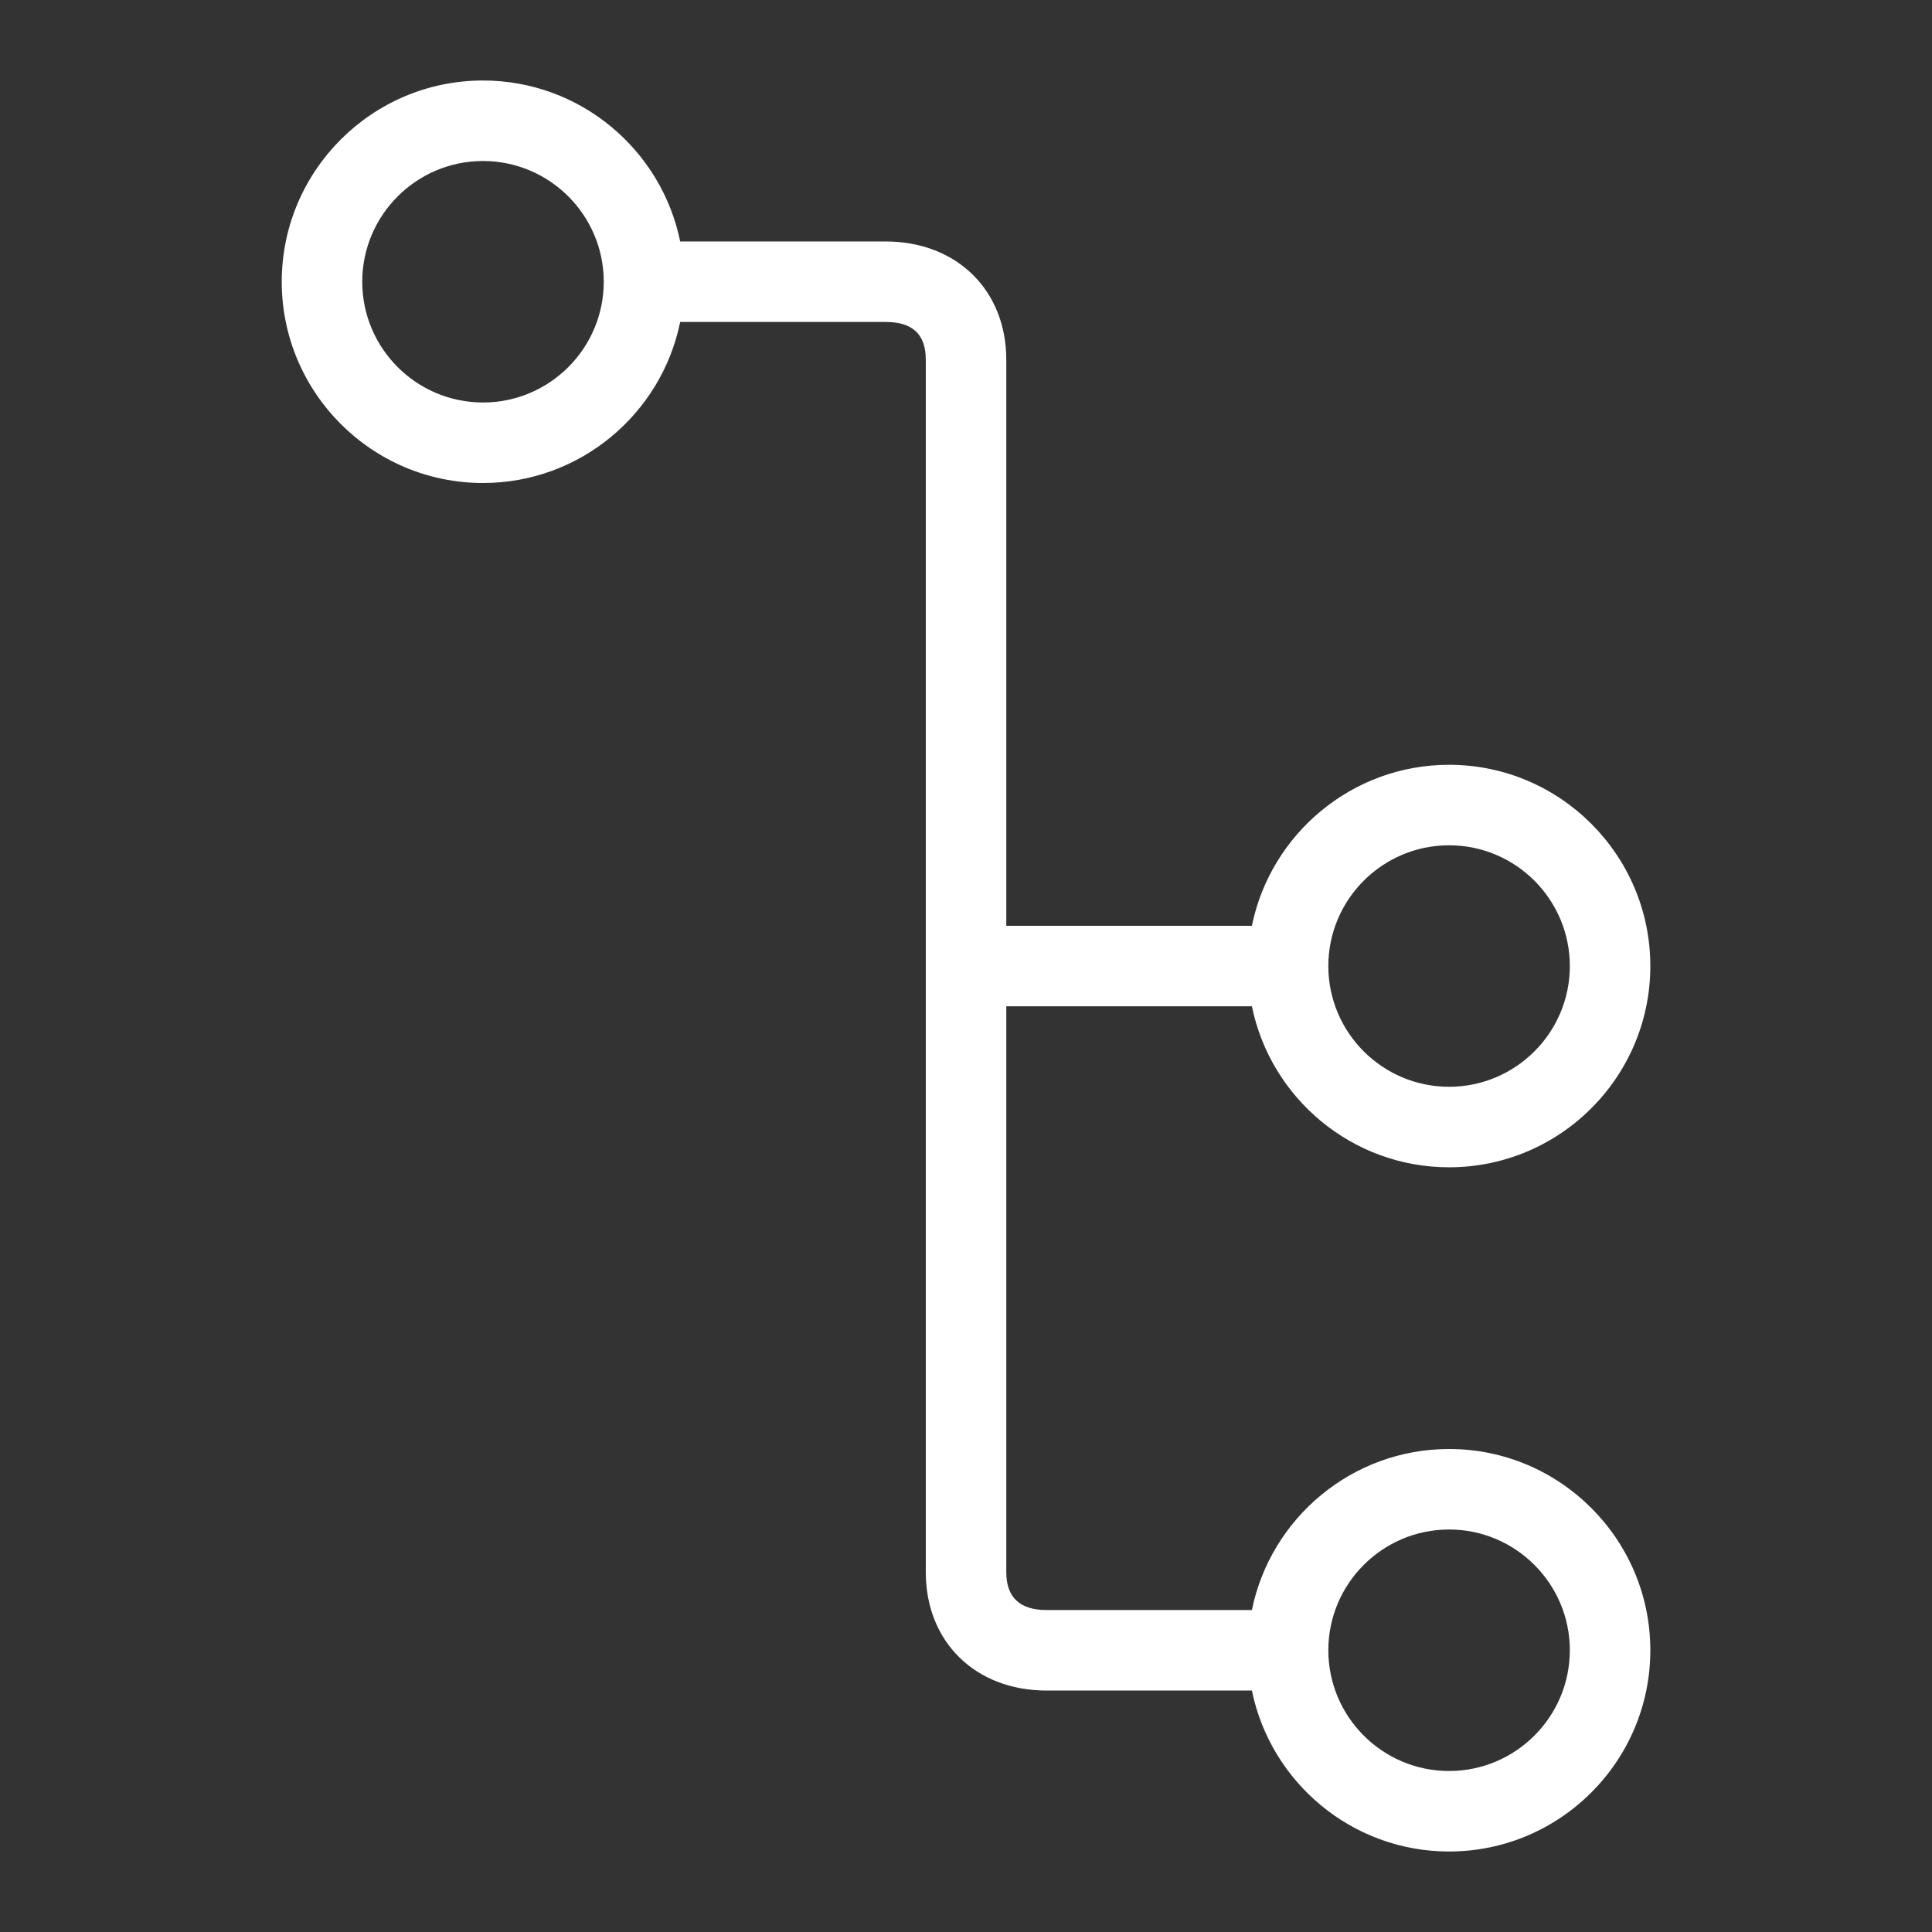 <svg width="48px" height="48px" viewBox="0 0 48 48" version="1.1" xmlns="http://www.w3.org/2000/svg" xmlns:xlink="http://www.w3.org/1999/xlink"><rect x="0" y="0" width="48" height="48" fill="#333333" stroke="none"/><title>Icon-Resource/General-Resource/Res_Git-Repository_48_Dark</title><g id="Icon-Resource/General-Resource/Res_Git-Repository_48" stroke="none" stroke-width="1" fill="none" fill-rule="evenodd"><path d="M36.002,44 C34.348,44 33.002,42.654 33.002,41 C33.002,39.346 34.348,38 36.002,38 C37.656,38 39.002,39.346 39.002,41 C39.002,42.654 37.656,44 36.002,44 M12,10 C10.346,10 9,8.654 9,7 C9,5.346 10.346,4 12,4 C13.654,4 15,5.346 15,7 C15,8.654 13.654,10 12,10 M36.002,21.001 C37.656,21.001 39.002,22.347 39.002,24.001 C39.002,25.655 37.656,27.001 36.002,27.001 C34.348,27.001 33.002,25.655 33.002,24.001 C33.002,22.347 34.348,21.001 36.002,21.001 M36.002,36 C33.587,36 31.567,37.721 31.103,40.001 L26.001,40.001 C25.338,40.001 25.001,39.685 25.001,39.062 L25.001,25.001 L31.103,25.001 C31.568,27.28 33.588,29.001 36.002,29.001 C38.759,29.001 41.002,26.758 41.002,24.001 C41.002,21.244 38.759,19.001 36.002,19.001 C33.588,19.001 31.568,20.722 31.103,23.001 L25.001,23.001 L25.001,8.938 C25.001,7.208 23.768,5.999 22.001,5.999 L16.899,5.999 C16.434,3.72 14.414,2 12,2 C9.243,2 7,4.243 7,7 C7,9.757 9.243,12 12,12 C14.415,12 16.435,10.279 16.899,7.999 L22.001,7.999 C22.674,7.999 23.001,8.306 23.001,8.938 L23.001,39.062 C23.001,40.792 24.234,42.001 26.001,42.001 L31.103,42.001 C31.568,44.28 33.588,46 36.002,46 C38.759,46 41.002,43.757 41.002,41 C41.002,38.243 38.759,36 36.002,36" id="Fill-1" fill="#FFFFFF"></path></g></svg>